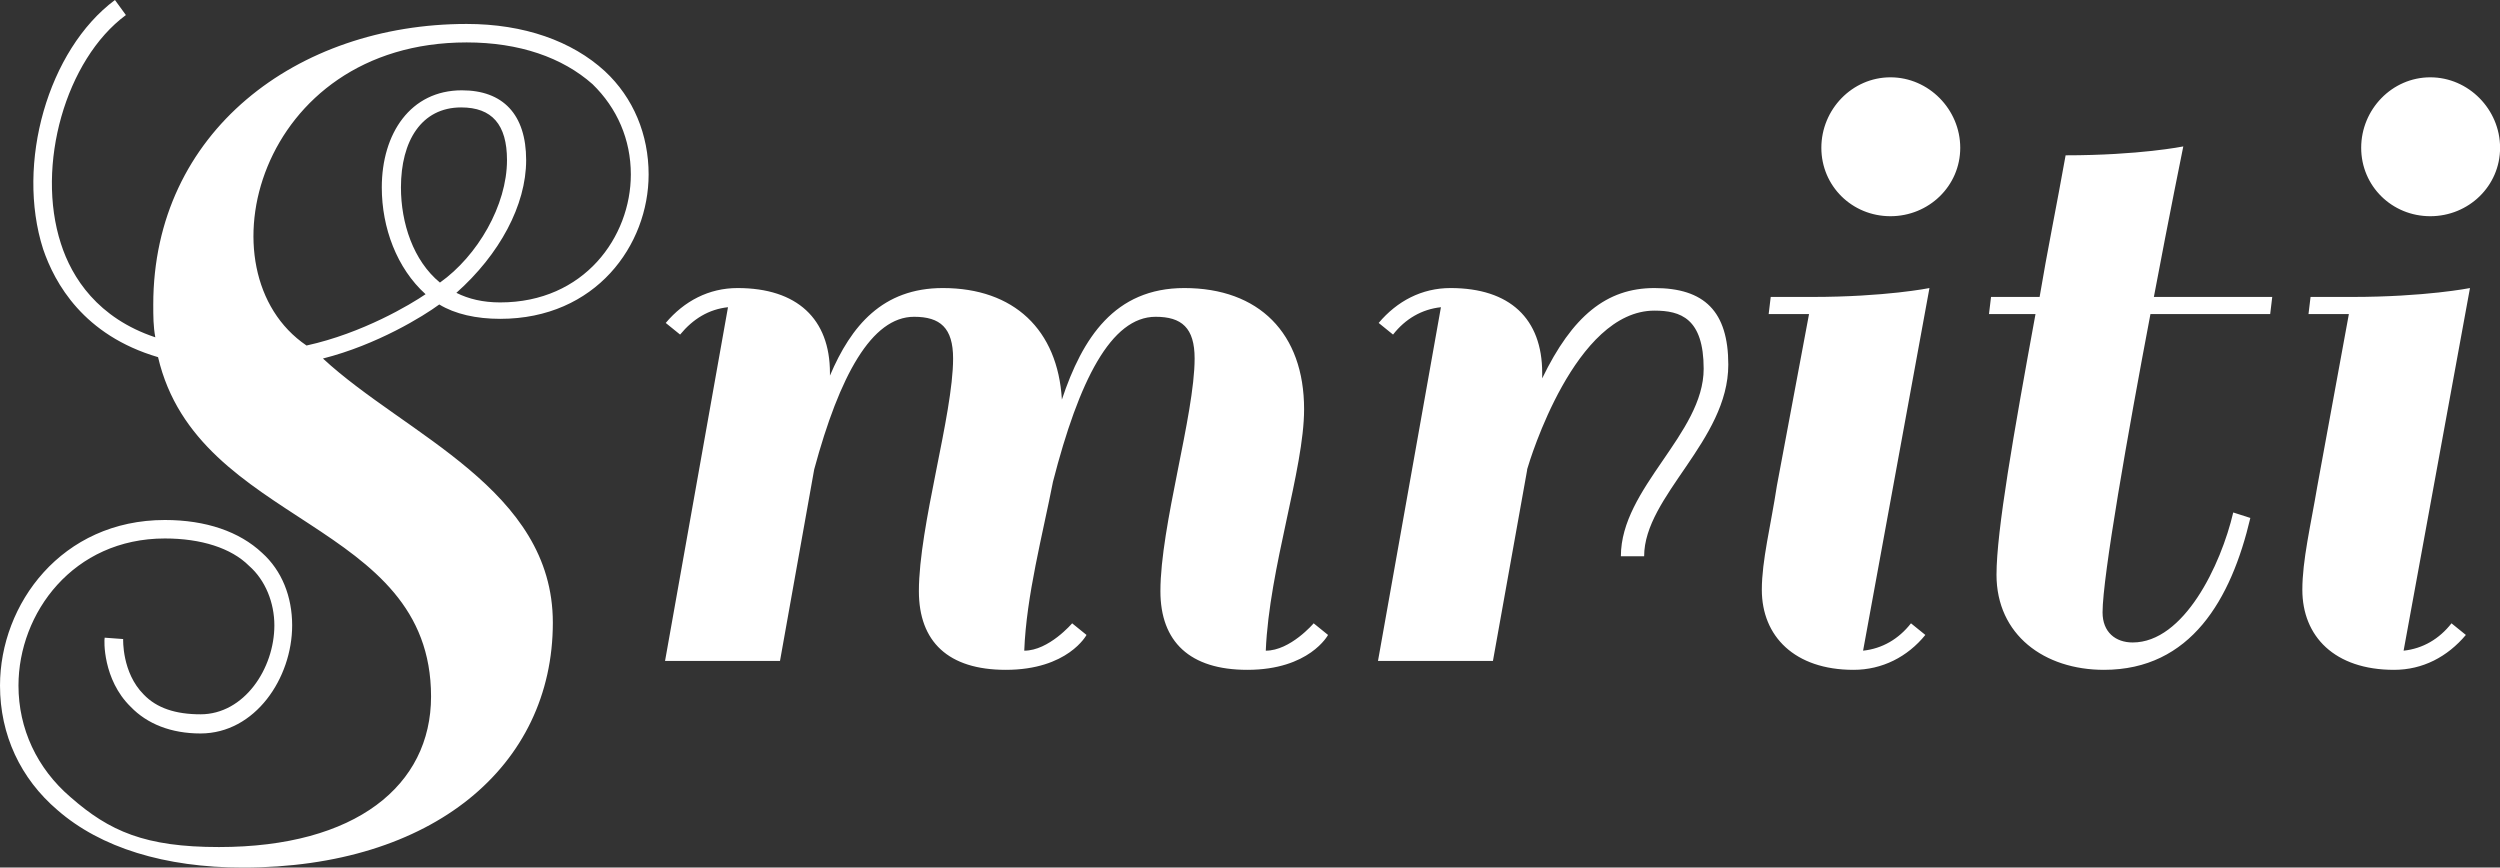 <svg data-v-423bf9ae="" xmlns="http://www.w3.org/2000/svg" viewBox="0 0 172.902 60" class="font"><rect x="0" y="0" width="172.902" height="60" fill="#333333" stroke="none"/><!----><!----><!----><g data-v-423bf9ae="" id="3f217e5a-41d6-40e1-badc-8ade06facf7a" fill="white" transform="matrix(4.732,0,0,4.732,-5.347,-11.262)"><path d="M4.33 14.76C3.25 14.76 2.73 14.53 2.16 14.03C1.67 13.61 1.40 13.03 1.40 12.40C1.40 11.34 2.20 10.25 3.54 10.25C4.07 10.25 4.51 10.39 4.77 10.65C5.01 10.86 5.14 11.19 5.14 11.52C5.14 12.15 4.70 12.82 4.06 12.82C3.70 12.82 3.42 12.73 3.23 12.53C2.91 12.21 2.93 11.72 2.93 11.72L2.66 11.70C2.65 11.73 2.63 12.31 3.04 12.71C3.28 12.96 3.63 13.10 4.06 13.10C4.86 13.10 5.40 12.29 5.40 11.52C5.40 11.10 5.25 10.72 4.96 10.46C4.63 10.15 4.14 9.98 3.54 9.98C2.03 9.98 1.13 11.21 1.13 12.40C1.13 13.12 1.43 13.76 1.97 14.22C2.60 14.77 3.54 15.06 4.68 15.06C7.45 15.06 9.21 13.58 9.21 11.48C9.21 9.53 7.06 8.74 5.85 7.62C6.64 7.42 7.32 7.00 7.55 6.83C7.78 6.97 8.09 7.04 8.44 7.04C9.84 7.04 10.61 5.96 10.61 4.93C10.61 4.35 10.39 3.81 9.97 3.42C9.49 2.98 8.79 2.73 7.95 2.73C5.47 2.73 3.37 4.31 3.37 6.83C3.37 7.00 3.37 7.15 3.40 7.31C2.56 7.03 2.18 6.44 2.02 5.94C1.65 4.80 2.09 3.25 2.97 2.60L2.81 2.38C1.83 3.11 1.36 4.77 1.76 6.02C1.93 6.52 2.35 7.28 3.44 7.60C4.02 10.08 7.43 9.97 7.43 12.56C7.43 13.86 6.33 14.76 4.33 14.76ZM7.35 6.68C7.13 6.83 6.43 7.25 5.61 7.43C4.03 6.36 4.89 3.00 7.95 3.00C8.72 3.00 9.35 3.22 9.79 3.61C10.15 3.96 10.35 4.42 10.35 4.93C10.35 5.84 9.67 6.80 8.44 6.80C8.19 6.80 7.98 6.75 7.80 6.66C8.43 6.10 8.82 5.38 8.82 4.72C8.82 4.05 8.48 3.70 7.88 3.70C7.13 3.70 6.71 4.33 6.71 5.12C6.71 5.71 6.93 6.30 7.35 6.68ZM7.87 3.95C8.32 3.95 8.54 4.20 8.54 4.72C8.54 5.38 8.11 6.12 7.56 6.51C7.17 6.19 6.99 5.64 6.99 5.12C6.99 4.44 7.29 3.95 7.87 3.95ZM20.19 8.36C20.19 7.25 19.53 6.59 18.44 6.59C17.42 6.59 16.95 7.32 16.65 8.22C16.59 7.20 15.95 6.59 14.91 6.59C14.03 6.59 13.57 7.14 13.26 7.87L13.26 7.83C13.26 7.04 12.78 6.59 11.91 6.59C11.49 6.59 11.13 6.78 10.86 7.10L11.07 7.27C11.26 7.04 11.49 6.90 11.77 6.87L10.85 12.04L12.53 12.04L13.03 9.24C13.40 7.87 13.87 7.01 14.49 7.01C14.87 7.01 15.06 7.17 15.06 7.62C15.06 8.44 14.56 10.07 14.56 11.02C14.56 11.76 14.99 12.17 15.83 12.17C16.74 12.17 17.01 11.66 17.01 11.66L16.80 11.49C16.80 11.49 16.46 11.89 16.10 11.89C16.13 11.09 16.37 10.19 16.52 9.42C16.90 7.94 17.37 7.01 18.02 7.01C18.40 7.01 18.59 7.17 18.59 7.62C18.59 8.44 18.09 10.07 18.09 11.02C18.09 11.76 18.52 12.17 19.36 12.17C20.27 12.17 20.54 11.66 20.54 11.66L20.33 11.49C20.33 11.49 19.99 11.89 19.63 11.89C19.68 10.68 20.19 9.24 20.19 8.36ZM21.49 7.27C21.67 7.04 21.91 6.90 22.19 6.87L21.27 12.04L22.95 12.04L23.45 9.25L23.45 9.24C23.49 9.10 24.15 6.92 25.31 6.92C25.69 6.92 26.03 7.03 26.03 7.77C26.03 8.72 24.82 9.51 24.82 10.51L25.16 10.51C25.16 9.63 26.39 8.82 26.39 7.71C26.39 6.93 26.04 6.59 25.31 6.59C24.61 6.59 24.11 7.00 23.67 7.91L23.67 7.83C23.67 7.04 23.20 6.59 22.33 6.59C21.91 6.59 21.55 6.78 21.28 7.10ZM29.33 6.59C29.33 6.59 28.69 6.72 27.61 6.72L27.01 6.72L26.98 6.97L27.57 6.97L27.10 9.48C27.01 10.07 26.88 10.57 26.88 11.00C26.88 11.68 27.36 12.17 28.22 12.17C28.64 12.17 29.01 11.98 29.27 11.66L29.06 11.49C28.88 11.72 28.64 11.86 28.36 11.89ZM27.75 4.54C27.75 5.10 28.20 5.54 28.76 5.54C29.32 5.54 29.78 5.10 29.78 4.54C29.78 3.98 29.32 3.51 28.76 3.51C28.20 3.51 27.75 3.98 27.75 4.54ZM33.04 4.52C33.04 4.52 32.40 4.65 31.32 4.65C31.19 5.38 31.05 6.06 30.94 6.72L30.23 6.72L30.20 6.97L30.88 6.97C30.56 8.72 30.31 10.14 30.31 10.78C30.31 11.66 31.01 12.17 31.88 12.17C33.15 12.17 33.74 11.14 34.02 9.95L33.77 9.87C33.59 10.64 33.05 11.77 32.30 11.77C32.05 11.77 31.86 11.62 31.86 11.33C31.86 10.81 32.23 8.71 32.56 6.97L34.31 6.97L34.34 6.72L32.61 6.72C32.84 5.50 33.04 4.52 33.04 4.52ZM37.23 6.59C37.23 6.59 36.58 6.72 35.50 6.72L34.90 6.72L34.87 6.97L35.46 6.97L35 9.48C34.90 10.07 34.78 10.57 34.78 11.00C34.78 11.68 35.25 12.17 36.12 12.17C36.54 12.17 36.90 11.98 37.17 11.66L36.96 11.49C36.78 11.72 36.54 11.86 36.26 11.89ZM35.64 4.54C35.64 5.10 36.09 5.54 36.65 5.54C37.21 5.54 37.67 5.10 37.67 4.54C37.67 3.98 37.21 3.51 36.65 3.51C36.09 3.51 35.64 3.98 35.64 4.54Z"></path></g><!----><!----></svg>